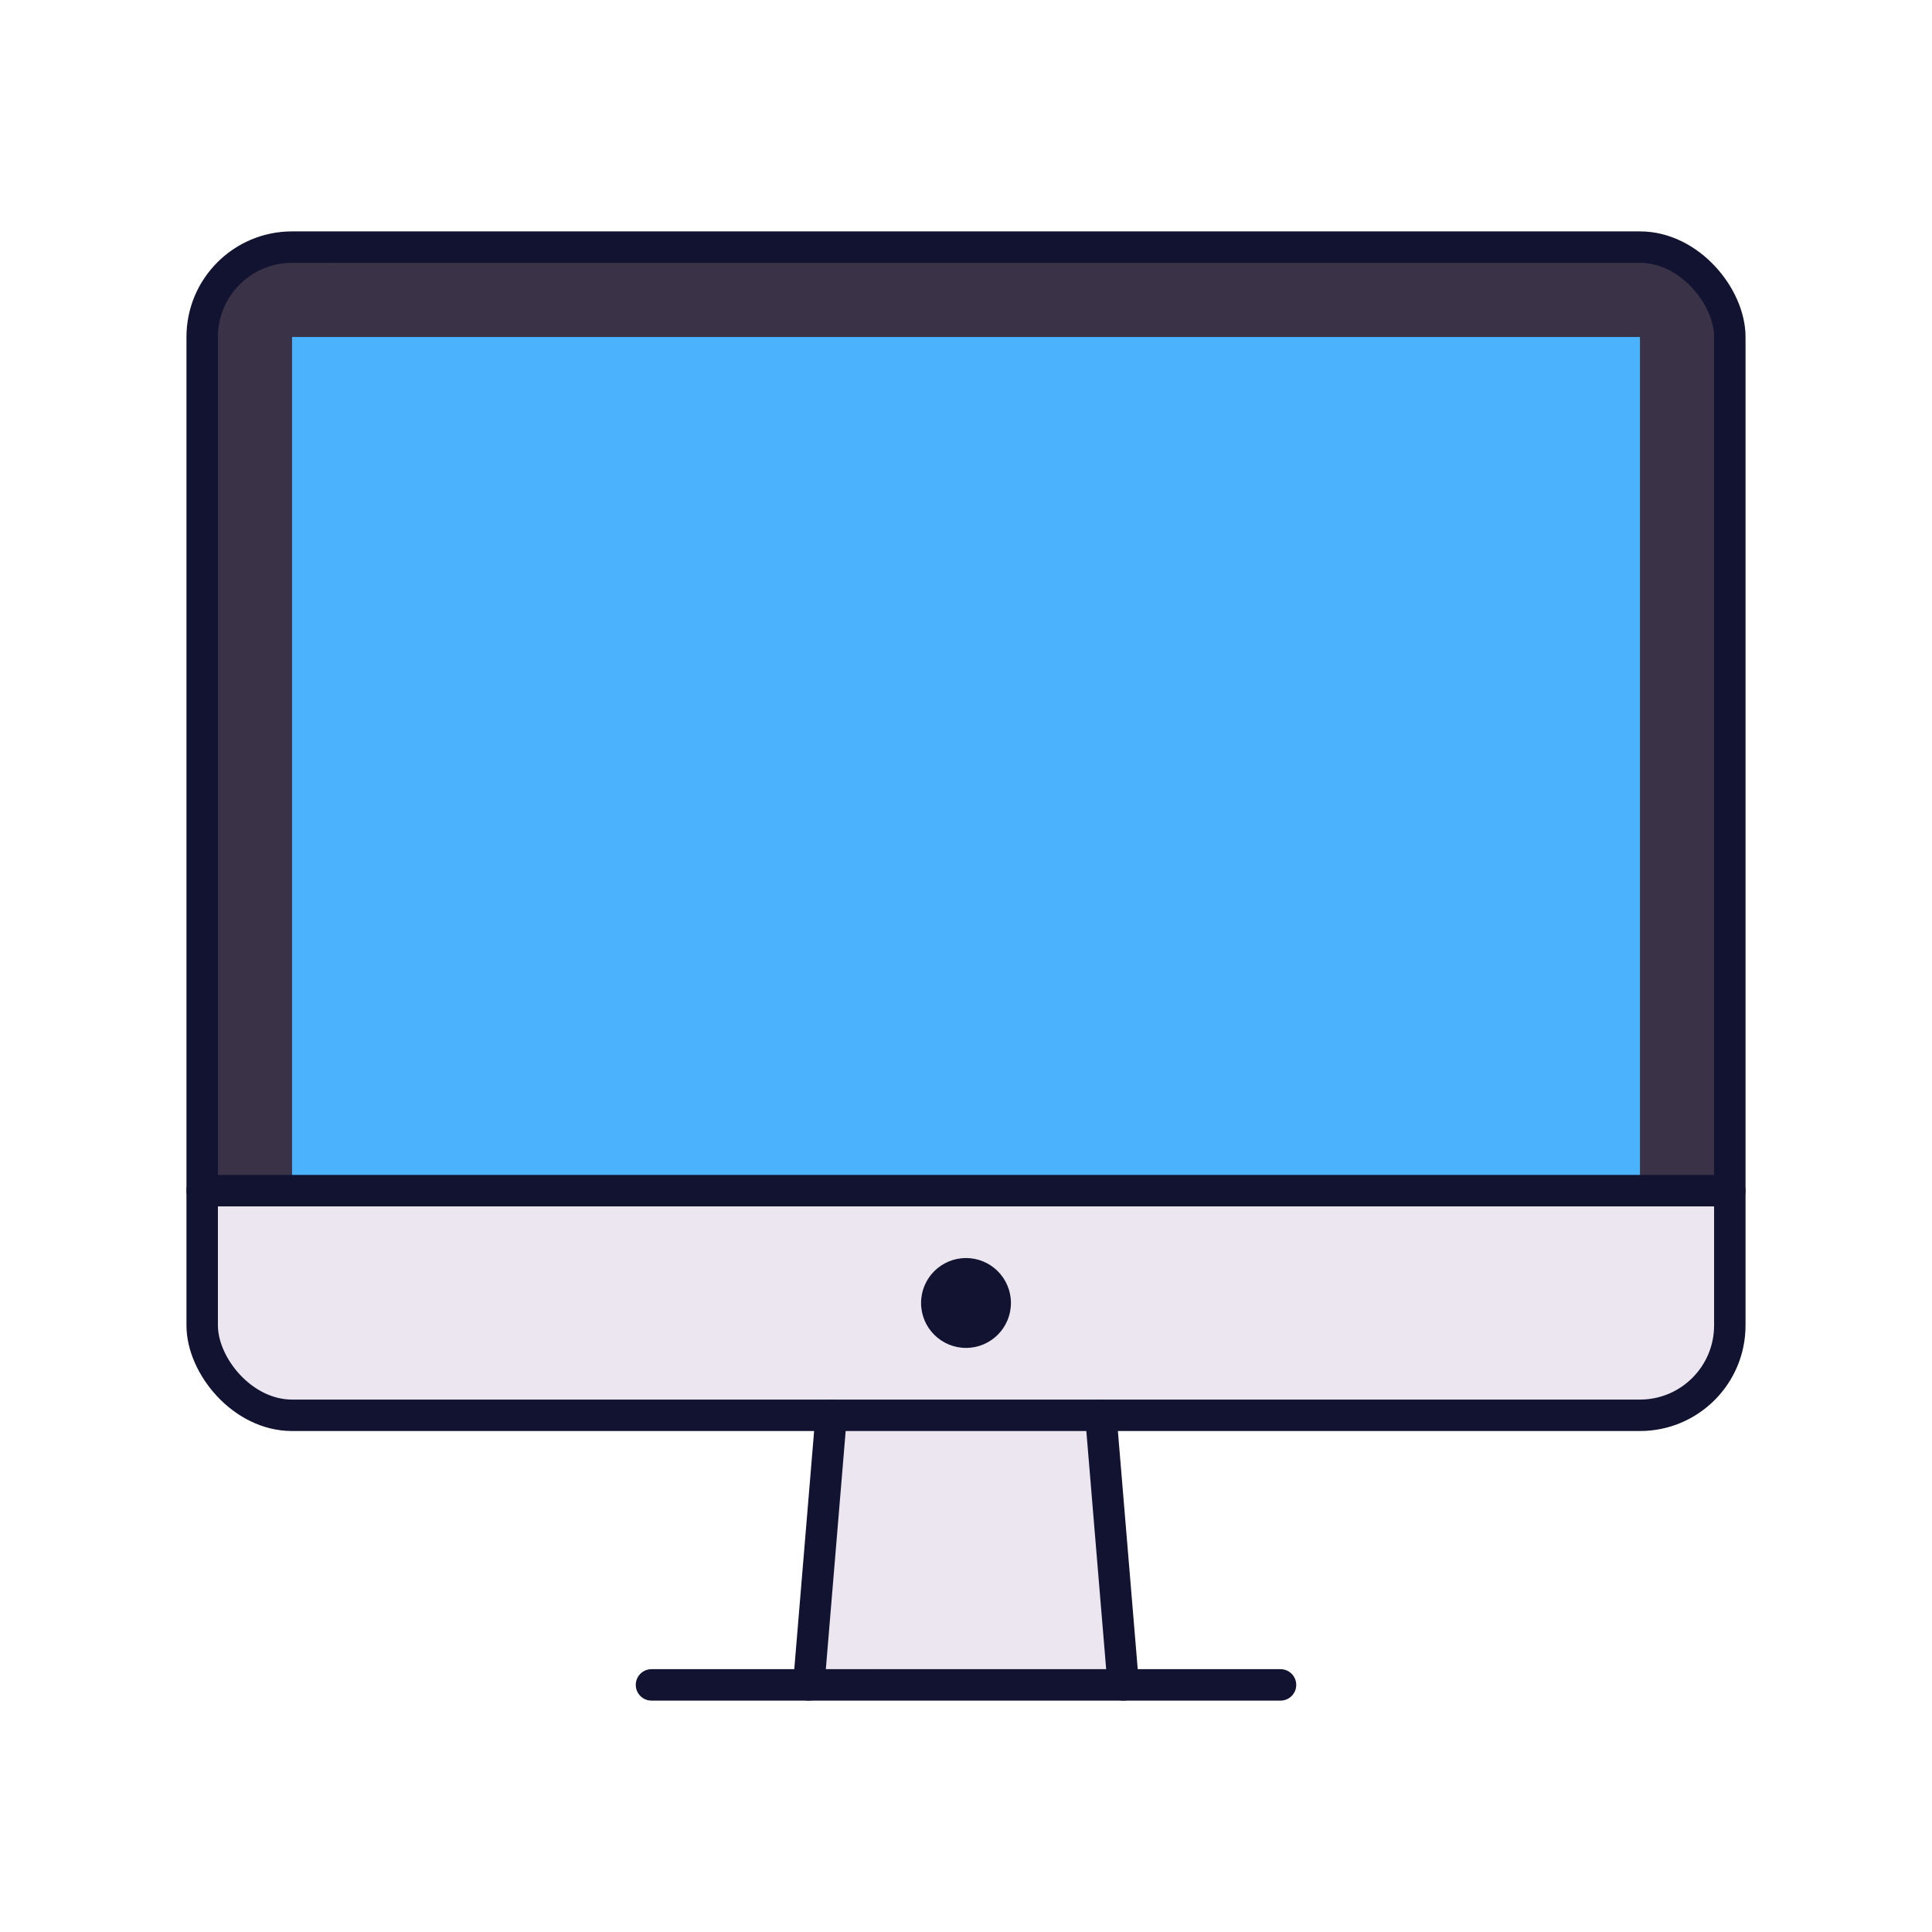 <svg width="430" height="430" viewBox="0 0 430 430" fill="none" xmlns="http://www.w3.org/2000/svg">
<path d="M60 70H370V270H60V70Z" fill="#4BB3FD"/>
<g style="mix-blend-mode:multiply" opacity="0.5">
<path d="M65 75H85V265H65V75Z" fill="#4BB3FD"/>
</g>
<path fill-rule="evenodd" clip-rule="evenodd" d="M45 265V295C45 306.046 53.954 315 65 315H365C376.046 315 385 306.046 385 295V265H45Z" fill="#EBE6EF"/>
<g style="mix-blend-mode:multiply" opacity="0.5">
<path d="M45 295V265H65V295C65 306.046 73.954 315 85 315H65C53.954 315 45 306.046 45 295Z" fill="#EBE6EF"/>
</g>
<path fill-rule="evenodd" clip-rule="evenodd" d="M45 75V265H385V75C385 63.954 376.046 55 365 55H65C53.954 55 45 63.954 45 75ZM365 265V75L65 75V265H215H365Z" fill="#3A3347"/>
<g style="mix-blend-mode:multiply" opacity="0.5">
<path d="M45 265V75C45 63.954 53.954 55 65 55H85C73.954 55 65 63.954 65 75V265H45Z" fill="#3A3347"/>
</g>
<path d="M245 315L250 375H180L185 315H245Z" fill="#EBE6EF"/>
<g style="mix-blend-mode:multiply" opacity="0.6">
<path d="M198.75 330L195 375H180L185 315H245L246.25 330H198.75Z" fill="#EBE6EF"/>
</g>
<path d="M185 315L180 375M245 315L250 375" stroke="#121331" stroke-width="7" stroke-linecap="round" stroke-linejoin="round"/>
<path d="M285 375H145" stroke="#121331" stroke-width="7" stroke-linecap="round"/>
<circle cx="215" cy="290" r="10" fill="#121331"/>
<path d="M385 265H45" stroke="#121331" stroke-width="7" stroke-linecap="round"/>
<rect x="45" y="55" width="340" height="260" rx="20" stroke="#121331" stroke-width="7"/>
</svg>
